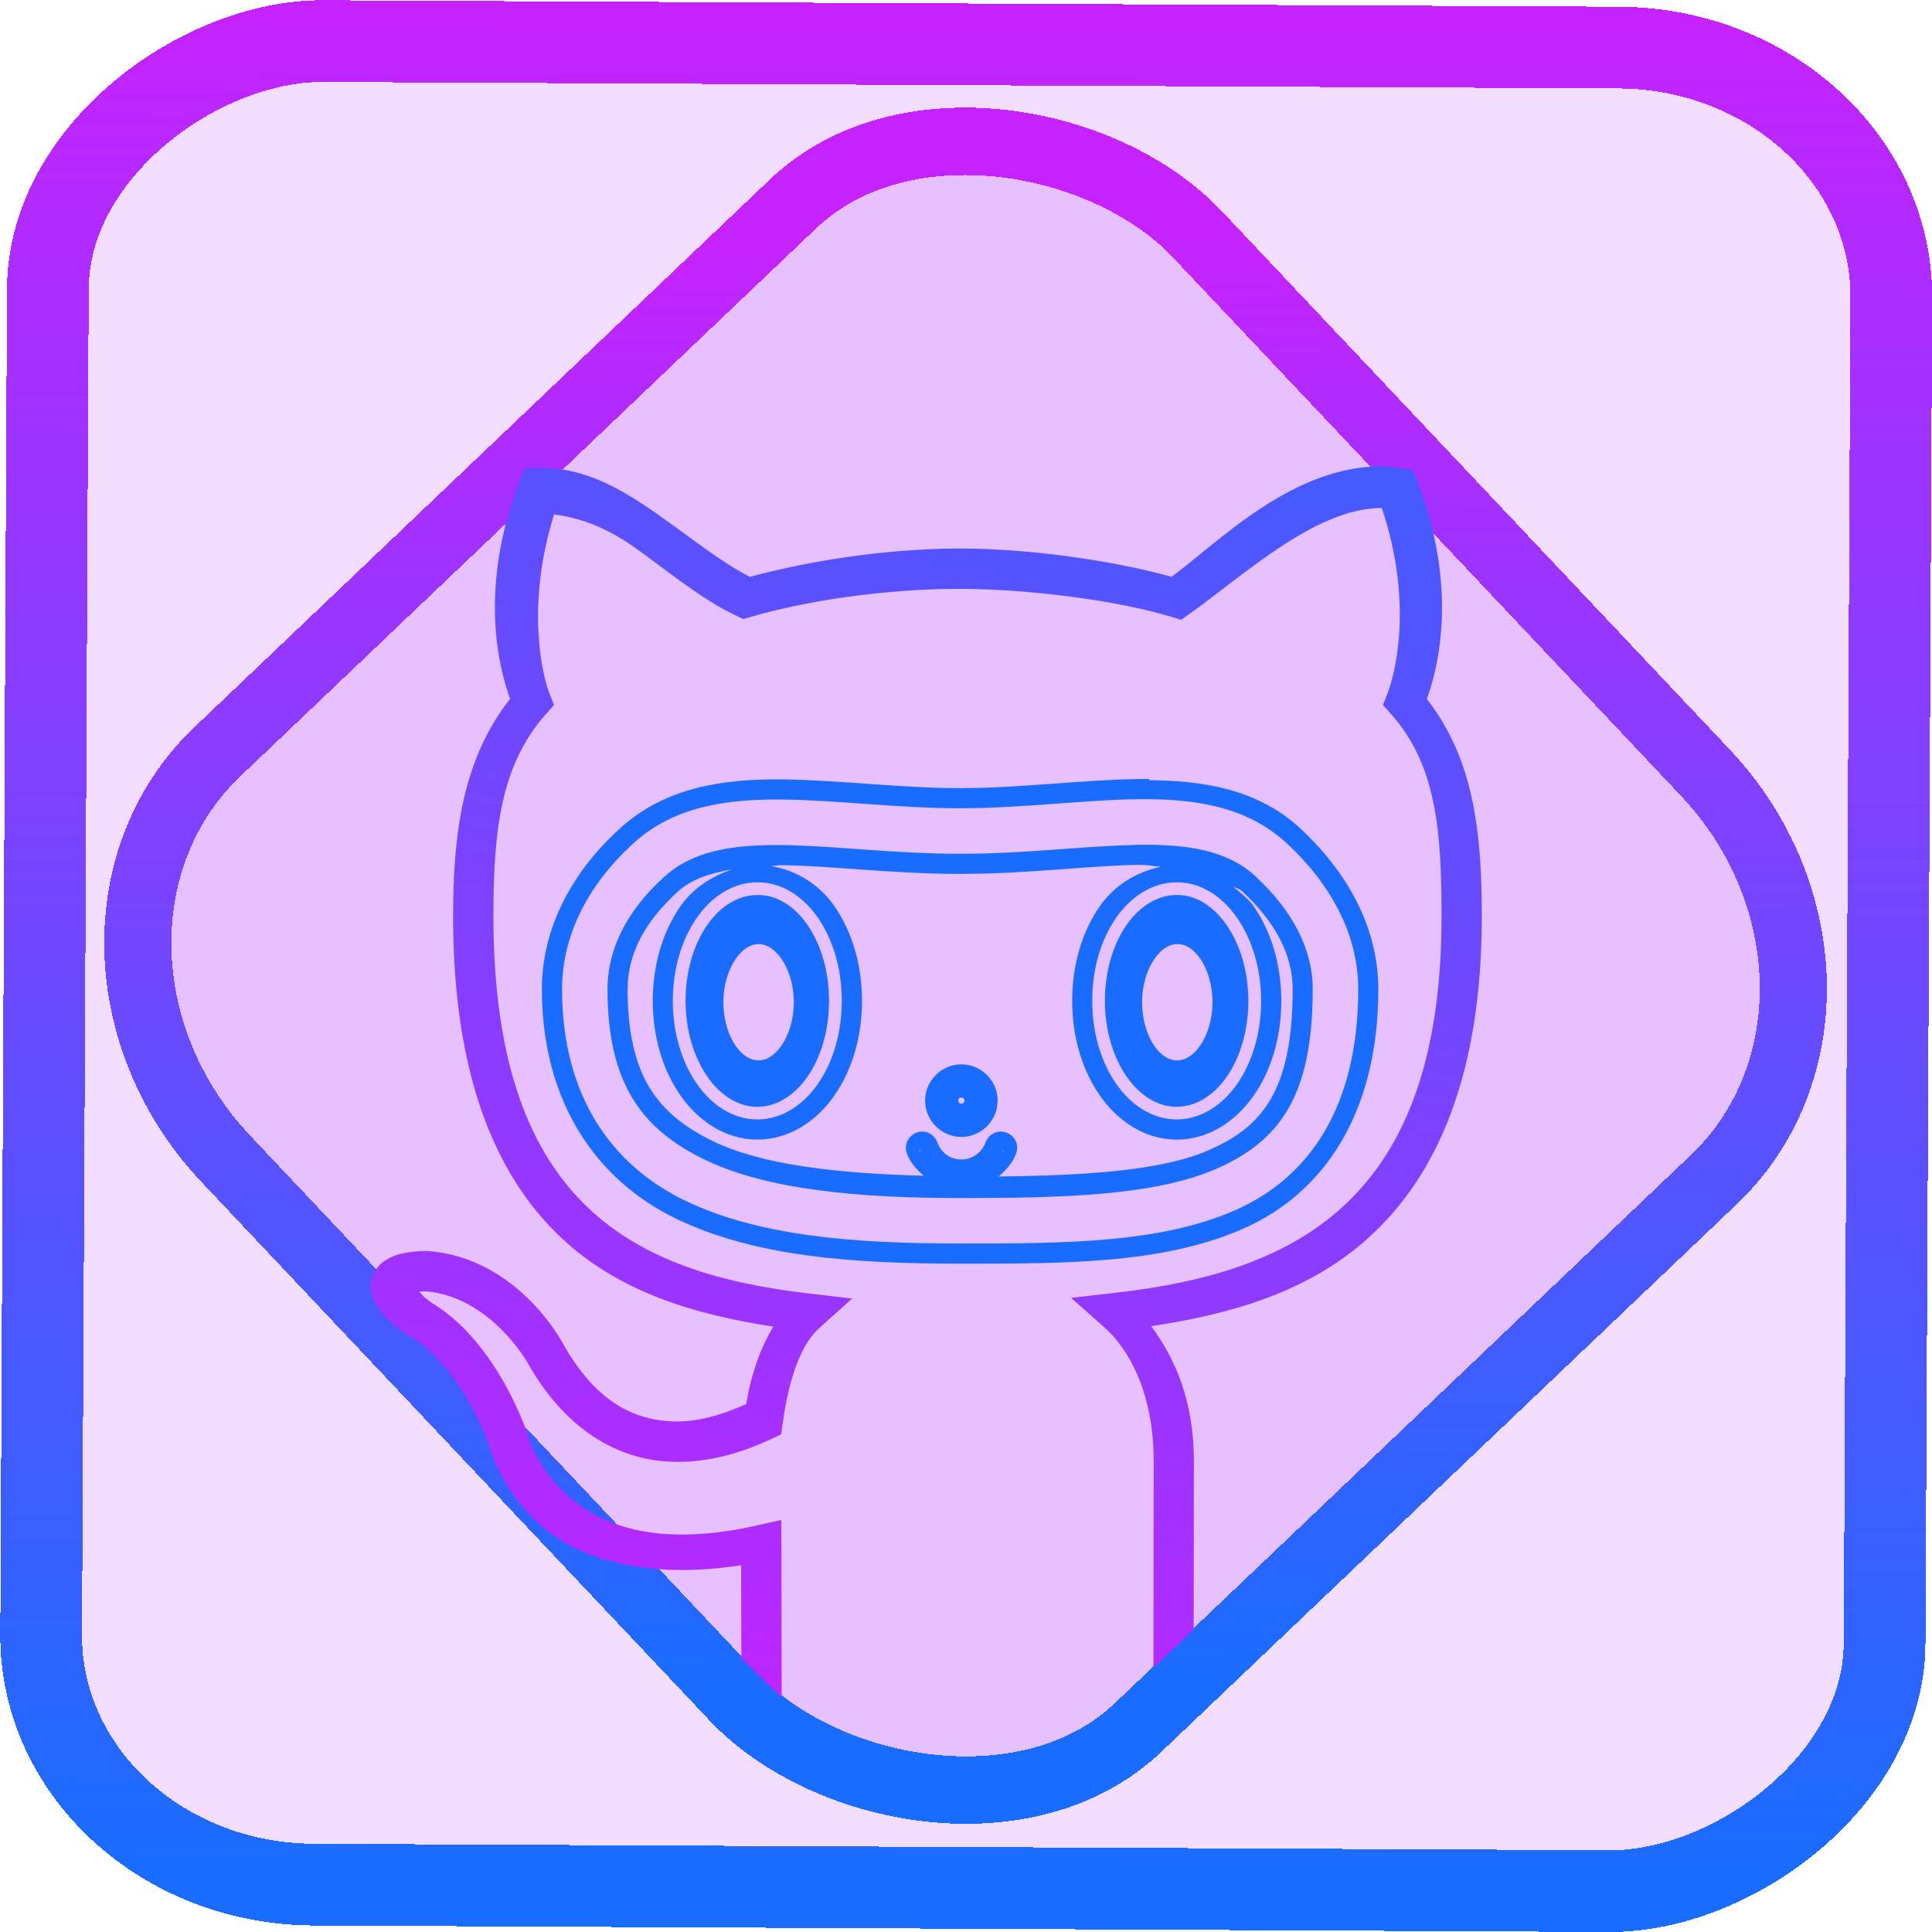 <?xml version="1.0" encoding="UTF-8" standalone="no"?>
<!-- Generator: Gravit.io -->

<svg
   style="isolation:isolate"
   viewBox="0 0 48 48"
   width="48pt"
   height="48pt"
   version="1.1"
   id="svg9"
   sodipodi:docname="github-desktop.svg"
   inkscape:version="1.1.2 (0a00cf5339, 2022-02-04)"
   xmlns:inkscape="http://www.inkscape.org/namespaces/inkscape"
   xmlns:sodipodi="http://sodipodi.sourceforge.net/DTD/sodipodi-0.dtd"
   xmlns:xlink="http://www.w3.org/1999/xlink"
   xmlns="http://www.w3.org/2000/svg"
   xmlns:svg="http://www.w3.org/2000/svg">
  <defs
     id="defs13">
    <linearGradient
       inkscape:collect="always"
       xlink:href="#_lgradient_7"
       id="linearGradient872"
       x1="-12.026"
       y1="6.117"
       x2="-0.085"
       y2="6.117"
       gradientUnits="userSpaceOnUse"
       gradientTransform="matrix(3.836,0,0,3.837,-0.005,-0.003)" />
    <linearGradient
       id="_lgradient_1"
       x1="0.183"
       y1="0.249"
       x2="0.903"
       y2="0.903"
       gradientTransform="matrix(24.617,0,0,24.816,10.841,10.09)"
       gradientUnits="userSpaceOnUse">
      <stop
         offset="2.609%"
         stop-opacity="1"
         style="stop-color:rgb(179,255,171)"
         id="stop2-3" />
      <stop
         offset="98.696%"
         stop-opacity="1"
         style="stop-color:rgb(18,255,247)"
         id="stop4-6" />
    </linearGradient>
    <linearGradient
       inkscape:collect="always"
       xlink:href="#_lgradient_7"
       id="linearGradient15"
       x1="-9.685"
       y1="45.161"
       x2="11.988"
       y2="21.735"
       gradientUnits="userSpaceOnUse"
       gradientTransform="matrix(1.115,0,0,1.115,-0.012,-3.328)" />
    <linearGradient
       inkscape:collect="always"
       xlink:href="#_lgradient_7"
       id="linearGradient2278"
       x1="31.276"
       y1="-0.77"
       x2="19.269"
       y2="44.473"
       gradientUnits="userSpaceOnUse"
       gradientTransform="scale(1.333)" />
    <linearGradient
       inkscape:collect="always"
       xlink:href="#_lgradient_7"
       id="linearGradient1041"
       x1="25.054"
       y1="6.576"
       x2="23.563"
       y2="41.779"
       gradientUnits="userSpaceOnUse" />
  </defs>
  <sodipodi:namedview
     id="namedview11"
     pagecolor="#ffffff"
     bordercolor="#666666"
     borderopacity="1.0"
     inkscape:pageshadow="2"
     inkscape:pageopacity="0.0"
     inkscape:pagecheckerboard="0"
     inkscape:document-units="pt"
     showgrid="false"
     inkscape:zoom="14.451495"
     inkscape:cx="31.796019"
     inkscape:cy="35.982437"
     inkscape:window-width="1600"
     inkscape:window-height="836"
     inkscape:window-x="0"
     inkscape:window-y="0"
     inkscape:window-maximized="1"
     inkscape:current-layer="svg9" />
  <linearGradient
     id="_lgradient_7"
     x1="0.672"
     y1="0.021"
     x2="0.422"
     y2="0.96"
     gradientTransform="matrix(48.092,0,0,48.151,-1.033,-1.76)"
     gradientUnits="userSpaceOnUse">
    <stop
       offset="0%"
       stop-opacity="1"
       style="stop-color:rgb(26,108,255)"
       id="stop2" />
    <stop
       offset="100%"
       stop-opacity="1"
       style="stop-color:rgb(197,34,255)"
       id="stop4" />
  </linearGradient>
  <rect
     x="-46.783"
     y="1.225"
     height="45.8"
     rx="6.184"
     shape-rendering="crispEdges"
     id="rect5-6-7-3"
     ry="6.806"
     transform="matrix(0.005,-1,1,0.005,0,0)"
     style="isolation:isolate;fill:#9f00ff;fill-opacity:0.135;stroke:url(#linearGradient872);stroke-width:2.03;stroke-miterlimit:4;stroke-dasharray:none;stroke-opacity:1"
     width="45.802" />
  <rect
     x="-15.687"
     y="17.26"
     height="33.346"
     rx="6.792"
     shape-rendering="crispEdges"
     id="rect5-6-6-6-6"
     style="isolation:isolate;fill:#9f00ff;fill-opacity:0.135;stroke:url(#linearGradient15);stroke-width:1.672;stroke-miterlimit:4;stroke-dasharray:none;stroke-opacity:1"
     ry="7.474"
     transform="matrix(0.724,-0.689,0.686,0.727,0,0)"
     width="33.338" />
  <path
     style="color:#000000;fill:url(#linearGradient1041);-inkscape-stroke:none"
     d="m 28.549,19.352 -0.279,0.004 c -1.417,0.018 -2.903,0.225 -4.416,0.225 -1.515,0 -3.008,-0.204 -4.43,-0.217 -1.422,-0.013 -2.884,0.182 -4.014,1.211 -1.177,1.064 -1.947,2.459 -1.947,4 0,2.793 1.346,4.74 3.33,5.701 1.971,0.954 4.432,1.119 7.061,1.119 2.584,0 5.021,0.011 7.021,-0.863 2.018,-0.882 3.369,-2.879 3.369,-5.957 0,-1.551 -0.792,-2.939 -1.959,-4.012 l -0.002,-0.004 c -0.001,-0.001 -0.003,-9.05e-4 -0.004,-0.002 -1.056,-0.961 -2.405,-1.163 -3.734,-1.174 z m -0.271,0.504 c 1.367,-0.017 2.667,0.167 3.66,1.068 l 0.004,0.004 0.01,0.008 c 1.089,1.003 1.793,2.26 1.793,3.639 0,2.935 -1.227,4.692 -3.07,5.498 -1.861,0.814 -4.236,0.822 -6.82,0.822 -2.606,0 -4.999,-0.178 -6.842,-1.07 -1.829,-0.886 -3.049,-2.614 -3.049,-5.25 0,-1.374 0.685,-2.638 1.781,-3.629 v -0.002 h 0.002 c 0.994,-0.906 2.3,-1.093 3.674,-1.08 1.376,0.013 2.875,0.217 4.434,0.217 1.558,0 3.052,-0.208 4.424,-0.225 z m -0.08,1.131 -0.006,0.006 c -1.247,0.024 -2.72,0.219 -4.338,0.219 -1.655,0 -3.175,-0.205 -4.443,-0.217 -1.264,-0.012 -2.215,0.16 -2.9,0.783 l -0.004,0.002 -0.002,0.002 -0.002,0.002 c -0.92,0.831 -1.41,1.789 -1.41,2.791 0,1.159 0.209,2.034 0.623,2.715 0.414,0.681 1.028,1.151 1.789,1.52 1.54,0.746 3.8,0.955 6.35,0.955 2.573,0 4.842,-0.06 6.367,-0.727 0.751,-0.328 1.368,-0.775 1.779,-1.482 0.411,-0.708 0.613,-1.654 0.613,-2.98 0,-0.998 -0.503,-1.958 -1.43,-2.811 v -0.002 c -0.686,-0.625 -1.631,-0.791 -2.893,-0.775 z m 0.1,0.5 c 0.217,-0.003 0.354,0.037 0.545,0.047 -0.613,0.128 -1.159,0.464 -1.521,0.984 -0.44,0.632 -0.684,1.454 -0.684,2.35 0,0.889 0.245,1.711 0.684,2.344 0.441,0.636 1.12,1.102 1.914,1.102 0.791,0 1.47,-0.459 1.912,-1.094 0.44,-0.632 0.686,-1.456 0.686,-2.352 0,-0.898 -0.25,-1.724 -0.691,-2.357 -0.138,-0.198 -0.335,-0.335 -0.516,-0.49 0.065,0.046 0.162,0.057 0.221,0.111 0.856,0.787 1.268,1.613 1.268,2.443 0,1.275 -0.196,2.129 -0.545,2.73 -0.349,0.601 -0.854,0.97 -1.547,1.273 -1.178,0.515 -3.079,0.625 -5.211,0.652 0.181,-0.159 0.349,-0.337 0.432,-0.572 0.041,-0.107 0.033,-0.231 -0.016,-0.322 -0.049,-0.093 -0.129,-0.159 -0.221,-0.195 -0.107,-0.043 -0.233,-0.032 -0.326,0.018 -0.093,0.049 -0.159,0.127 -0.195,0.219 v 0.002 0.002 c -0.095,0.25 -0.331,0.426 -0.598,0.426 -0.274,0 -0.501,-0.157 -0.598,-0.422 l -0.002,-0.004 v -0.004 c -0.037,-0.091 -0.103,-0.17 -0.195,-0.219 -0.093,-0.049 -0.219,-0.061 -0.326,-0.018 -0.091,0.037 -0.17,0.103 -0.219,0.195 -0.048,0.091 -0.058,0.214 -0.018,0.32 0.08,0.228 0.244,0.398 0.416,0.555 -2.115,-0.055 -4.008,-0.265 -5.223,-0.854 -0.707,-0.343 -1.228,-0.747 -1.582,-1.328 -0.354,-0.581 -0.549,-1.356 -0.549,-2.455 0,-0.842 0.402,-1.657 1.248,-2.422 l 0.004,-0.004 c 0.33,-0.302 0.793,-0.454 1.34,-0.547 -0.508,0.172 -0.967,0.465 -1.281,0.916 -0.44,0.632 -0.686,1.454 -0.686,2.35 0,0.889 0.245,1.711 0.684,2.344 0.441,0.636 1.121,1.102 1.916,1.102 0.791,0 1.47,-0.459 1.912,-1.094 0.44,-0.632 0.686,-1.456 0.686,-2.352 0,-0.896 -0.246,-1.721 -0.686,-2.355 -0.373,-0.538 -0.939,-0.887 -1.578,-0.996 0.095,-0.002 0.153,-0.022 0.254,-0.021 1.217,0.011 2.754,0.217 4.449,0.217 1.697,0 3.23,-0.21 4.443,-0.225 z M 18.812,21.922 h 0.002 c 0.598,-0.008 1.134,0.341 1.504,0.875 0.373,0.538 0.596,1.266 0.596,2.07 0,0.805 -0.223,1.529 -0.596,2.064 -0.371,0.532 -0.904,0.881 -1.502,0.881 -0.599,0 -1.133,-0.352 -1.504,-0.887 -0.373,-0.537 -0.596,-1.262 -0.596,-2.059 0,-0.805 0.223,-1.529 0.596,-2.064 0.37,-0.531 0.904,-0.879 1.5,-0.881 z m 10.418,0 h 0.002 c 0.592,-0.008 1.126,0.341 1.498,0.875 0.375,0.537 0.602,1.265 0.602,2.07 0,0.805 -0.223,1.529 -0.596,2.064 -0.371,0.532 -0.904,0.881 -1.502,0.881 -0.599,0 -1.133,-0.352 -1.504,-0.887 -0.373,-0.537 -0.594,-1.262 -0.594,-2.059 0,-0.805 0.221,-1.529 0.594,-2.064 0.37,-0.531 0.904,-0.879 1.5,-0.881 z m -10.416,0.314 v 0.002 c -0.475,0.001 -0.918,0.276 -1.244,0.744 -0.33,0.474 -0.537,1.139 -0.537,1.885 0,0.738 0.209,1.403 0.539,1.879 0.327,0.472 0.769,0.752 1.244,0.752 0.476,0 0.917,-0.277 1.244,-0.746 0.33,-0.474 0.537,-1.139 0.537,-1.885 0,-0.746 -0.207,-1.415 -0.537,-1.891 -0.327,-0.471 -0.768,-0.747 -1.242,-0.74 h -0.002 z m 10.42,0 c -0.476,0 -0.919,0.277 -1.246,0.746 -0.33,0.474 -0.537,1.139 -0.537,1.885 0,0.738 0.209,1.403 0.539,1.879 0.327,0.472 0.769,0.752 1.244,0.752 0.476,0 0.917,-0.277 1.244,-0.746 0.33,-0.474 0.537,-1.139 0.537,-1.885 0,-0.746 -0.213,-1.415 -0.545,-1.891 -0.329,-0.472 -0.768,-0.747 -1.234,-0.74 z m -10.387,1.219 c 0.187,0 0.389,0.11 0.568,0.367 0.178,0.255 0.307,0.644 0.307,1.078 0,0.434 -0.129,0.823 -0.307,1.078 -0.179,0.257 -0.381,0.367 -0.568,0.367 -0.2,0 -0.395,-0.109 -0.572,-0.365 -0.176,-0.254 -0.303,-0.644 -0.303,-1.08 0,-0.434 0.129,-0.823 0.307,-1.078 0.179,-0.257 0.381,-0.367 0.568,-0.367 z m 10.402,0 c 0.2,0 0.395,0.109 0.572,0.365 0.176,0.254 0.303,0.644 0.303,1.08 0,0.434 -0.129,0.823 -0.307,1.078 -0.179,0.257 -0.381,0.367 -0.568,0.367 -0.2,0 -0.397,-0.109 -0.574,-0.365 C 28.5,25.726 28.375,25.337 28.375,24.9 c 0,-0.434 0.129,-0.823 0.307,-1.078 0.179,-0.257 0.381,-0.367 0.568,-0.367 z m -5.363,2.988 c -0.495,0 -0.902,0.407 -0.902,0.902 0,0.504 0.417,0.902 0.902,0.902 0.504,0 0.9,-0.417 0.9,-0.902 0,-0.504 -0.415,-0.902 -0.9,-0.902 z m 0,0.826 c 0.039,0 0.076,0.025 0.076,0.076 0,0.039 -0.025,0.076 -0.076,0.076 -0.039,0 -0.076,-0.025 -0.076,-0.076 0,-0.04 0.008,-0.051 0.016,-0.059 0.007,-0.007 0.02,-0.018 0.061,-0.018 z m -1.066,1.287 c 0.01,0.027 0.051,0.019 0.062,0.045 -0.009,-0.002 -0.019,0.001 -0.025,-0.002 -0.023,-0.012 -0.031,-0.027 -0.035,-0.037 z m 2.129,0.006 c -0.004,0.01 -0.012,0.025 -0.035,0.037 -0.005,0.003 -0.013,2.16e-4 -0.02,0.002 0.01,-0.022 0.046,-0.017 0.055,-0.039 z"
     id="path25" />
  <path
     id="path7"
     style="color:#000000;fill:url(#linearGradient2278);fill-rule:evenodd;stroke-width:1.333;-inkscape-stroke:none"
     d="m 45.932,15.451 c -3.047,-0.106 -5.563,2.508 -7.121,3.656 -2.062,-0.569 -4.728,-0.917 -6.836,-0.936 -2.103,-0.019 -4.765,0.295 -7.131,0.938 -0.945,-0.473 -1.981,-1.317 -3.102,-2.102 -1.165,-0.816 -2.453,-1.568 -3.939,-1.498 l -0.436,0.02 -0.156,0.406 c -1.391,3.621 -0.66,6.254 -0.314,7.213 -1.559,1.989 -1.887,4.422 -1.887,7.203 0,5.213 1.371,8.556 3.562,10.633 1.939,1.837 4.465,2.563 7.045,2.963 -0.416,0.688 -0.723,1.526 -0.9,2.568 -0.694,0.3 -1.64,0.658 -2.668,0.557 -1.133,-0.111 -2.322,-0.663 -3.391,-2.549 -0.012,-0.023 -1.49,-2.864 -4.488,-3.08 l -0.021,-0.004 h -0.021 c 0,0 -0.196,-2.96e-4 -0.439,0.027 -0.243,0.028 -0.545,0.061 -0.873,0.254 -0.164,0.096 -0.35,0.254 -0.457,0.508 -0.107,0.254 -0.088,0.566 0.008,0.801 0.192,0.47 0.564,0.794 1.195,1.238 l 0.043,0.031 0.051,0.027 c 0,0 0.296,0.13 0.805,0.656 0.509,0.526 1.174,1.419 1.73,2.875 0.059,0.221 0.444,1.514 1.684,2.641 1.237,1.123 3.471,1.846 6.676,1.355 0.002,0.648 0.006,1.786 0.008,3.186 l 0.037,-0.068 1.297,1.27 c -0.002,-1.801 -0.005,-4.59 -0.008,-5.059 l -0.006,-0.828 -0.807,0.18 c -3.435,0.769 -5.252,-0.069 -6.303,-1.023 -1.051,-0.954 -1.307,-2.043 -1.307,-2.043 l -0.01,-0.045 -0.016,-0.041 C 16.817,45.763 16.047,44.707 15.416,44.055 14.785,43.403 14.234,43.125 14.234,43.125 l 0.094,0.055 c -0.322,-0.227 -0.329,-0.274 -0.436,-0.391 0.093,-0.007 0.167,-0.014 0.186,-0.014 2.17,0.161 3.412,2.389 3.412,2.389 l 0.004,0.008 0.004,0.008 c 1.235,2.18 2.904,3.072 4.422,3.221 1.518,0.149 2.845,-0.369 3.627,-0.73 l 0.33,-0.154 0.051,-0.361 c 0.225,-1.647 0.659,-2.664 1.205,-3.156 l 1.094,-0.984 -1.463,-0.172 c -2.804,-0.328 -5.394,-1.045 -7.273,-2.826 -1.88,-1.781 -3.146,-4.681 -3.146,-9.664 0,-2.864 0.25,-5.021 1.736,-6.693 l 0.271,-0.307 -0.15,-0.383 c -0.212,-0.535 -0.809,-2.84 0.152,-5.93 0.843,0.109 1.702,0.418 2.623,1.062 1.093,0.765 2.197,1.721 3.422,2.297 l 0.227,0.107 0.242,-0.07 c 2.274,-0.662 5.018,-0.948 7.094,-0.93 2.102,0.019 4.965,0.359 6.852,0.93 l 0.312,0.094 0.266,-0.188 c 1.753,-1.23 4.155,-3.513 6.381,-3.516 1.082,3.219 0.407,5.592 0.189,6.145 l -0.15,0.381 0.273,0.307 c 1.483,1.666 1.668,3.818 1.668,6.693 0,4.989 -1.344,7.878 -3.312,9.658 -1.969,1.78 -4.662,2.491 -7.477,2.812 l -1.484,0.17 1.117,0.99 c 0.764,0.679 1.621,2.112 1.621,4.43 0,1.034 -0.004,4.299 -0.008,6.84 l 1.332,-1.276 c 0.004,-2.345 0.008,-4.591 0.008,-5.564 0,-2.047 -0.644,-3.439 -1.414,-4.482 2.596,-0.392 5.183,-1.107 7.199,-2.93 2.284,-2.065 3.752,-5.415 3.752,-10.648 0,-2.769 -0.263,-5.203 -1.82,-7.197 0.343,-0.953 1.077,-3.592 -0.318,-7.219 l -0.141,-0.365 -0.838,-0.119 z"
     transform="scale(0.75)"
     sodipodi:nodetypes="ccccsccccssccscccccssscccscscccccccscccscccccccsccccccssccccscccccccccccsscccsccscssccccc" />
</svg>
